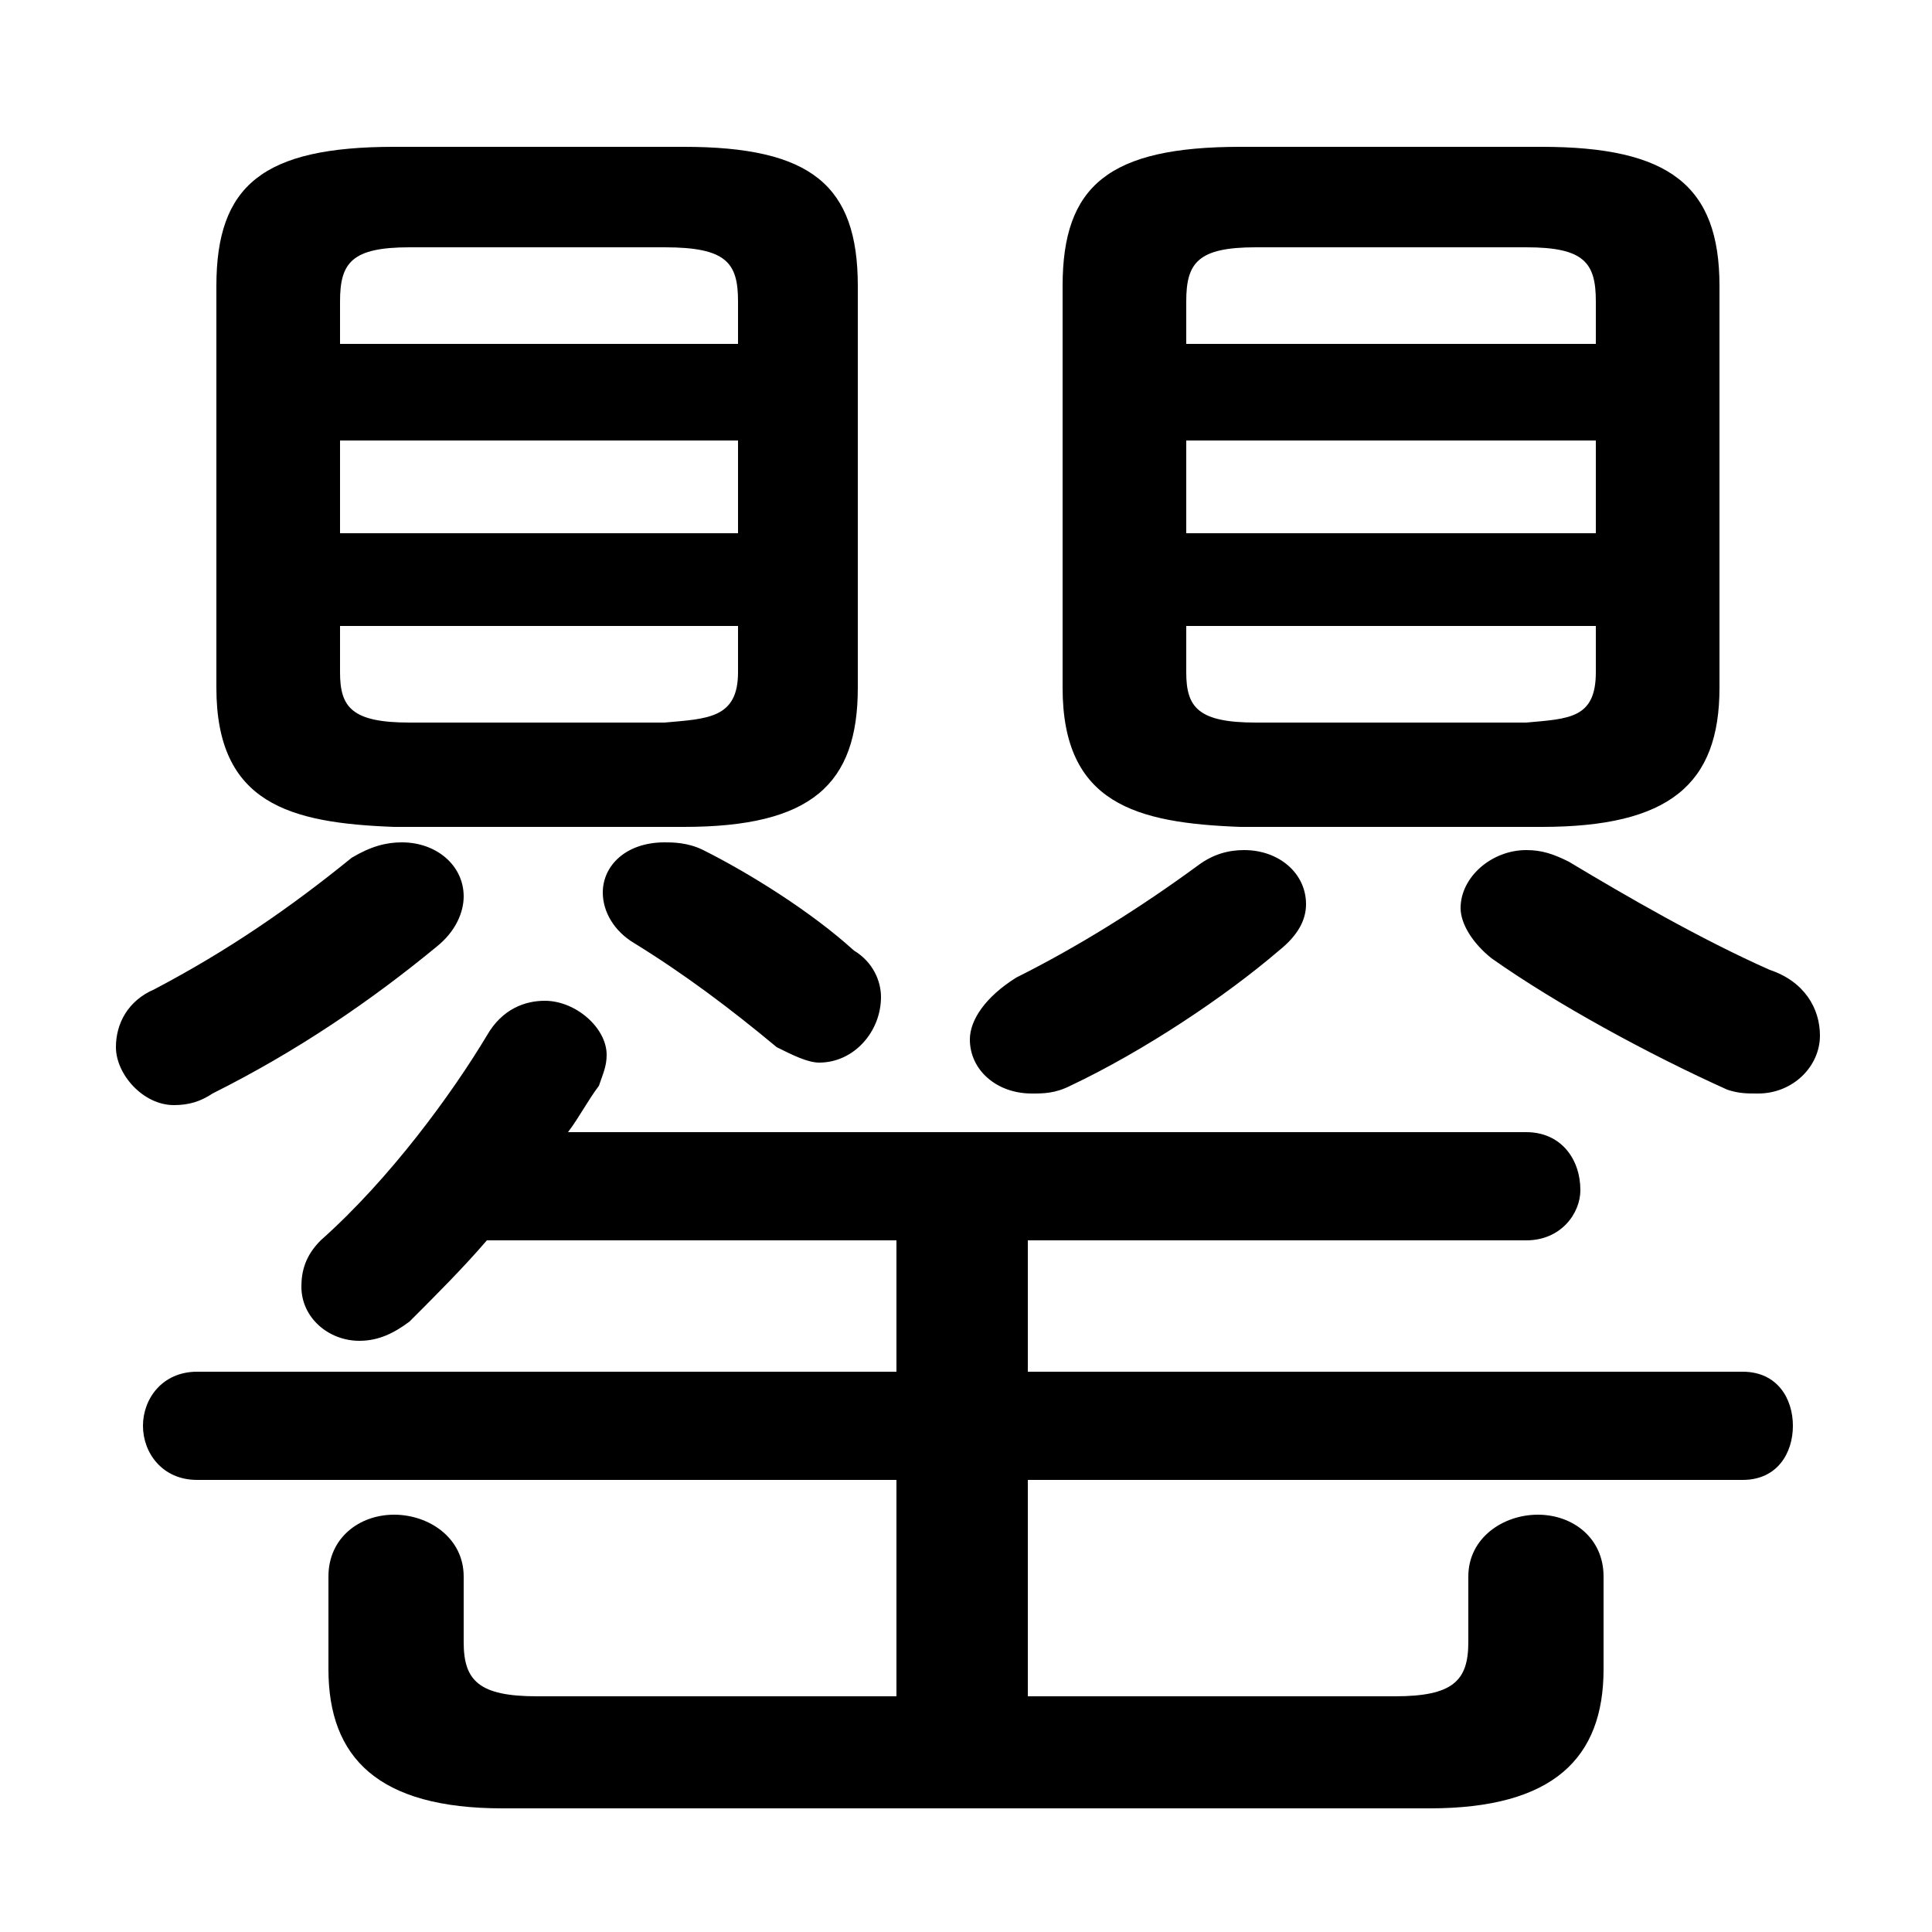 <svg xmlns="http://www.w3.org/2000/svg" viewBox="0 -44.0 50.0 50.0">
    <rect x="0" y="-44.0" width="50.0" height="50.0" fill="#808080" stroke="none"/>
    <g transform="scale(1, -1)">
        <!-- ボディの枠 -->
        <rect x="0" y="-6.0" width="50.0" height="50.0"
            stroke="white" fill="white"/>
        <!-- グリフ座標系の原点 -->
        <circle cx="0" cy="0" r="5" fill="white"/>
        <!-- グリフのアウトライン -->
        <g style="fill:black;stroke:#000000;stroke-width:0;stroke-linecap:round;stroke-linejoin:round;">
        <path d="M 17.7 22.6 C 21.0 22.6 22.2 23.7 22.2 26.2 L 22.2 36.6 C 22.2 39.2 21.0 40.2 17.7 40.2 L 10.2 40.2 C 6.8 40.2 5.6 39.2 5.6 36.6 L 5.6 26.2 C 5.6 23.2 7.5 22.7 10.2 22.6 Z M 10.6 25.3 C 9.1 25.3 8.8 25.7 8.8 26.6 L 8.8 27.8 L 19.1 27.8 L 19.1 26.6 C 19.1 25.4 18.3 25.4 17.2 25.3 Z M 8.8 32.6 L 19.1 32.6 L 19.1 30.2 L 8.8 30.2 Z M 19.1 35.1 L 8.8 35.1 L 8.8 36.2 C 8.8 37.2 9.1 37.6 10.6 37.6 L 17.2 37.6 C 18.8 37.6 19.1 37.2 19.1 36.2 Z M 39.9 22.6 C 43.2 22.6 44.5 23.7 44.5 26.2 L 44.5 36.6 C 44.5 39.2 43.2 40.2 39.9 40.2 L 32.1 40.2 C 28.7 40.2 27.5 39.2 27.5 36.6 L 27.5 26.2 C 27.5 23.2 29.4 22.7 32.1 22.6 Z M 32.5 25.3 C 31.0 25.3 30.7 25.7 30.7 26.6 L 30.7 27.8 L 41.3 27.8 L 41.3 26.6 C 41.3 25.4 40.6 25.4 39.5 25.3 Z M 30.7 32.6 L 41.3 32.6 L 41.3 30.2 L 30.7 30.2 Z M 41.3 35.1 L 30.7 35.1 L 30.7 36.2 C 30.7 37.2 31.0 37.6 32.5 37.6 L 39.5 37.6 C 41.0 37.6 41.3 37.2 41.3 36.2 Z M 23.2 11.9 L 23.2 8.5 L 5.1 8.5 C 4.2 8.5 3.7 7.8 3.7 7.1 C 3.7 6.4 4.2 5.7 5.1 5.7 L 23.2 5.7 L 23.2 0.1 L 13.9 0.1 C 12.4 0.1 12.0 0.5 12.0 1.5 L 12.0 3.2 C 12.0 4.2 11.1 4.8 10.2 4.8 C 9.3 4.8 8.5 4.2 8.5 3.2 L 8.5 0.8 C 8.5 -1.5 9.8 -2.8 13.0 -2.8 L 37.0 -2.8 C 40.2 -2.8 41.5 -1.5 41.5 0.8 L 41.5 3.2 C 41.5 4.2 40.7 4.8 39.8 4.8 C 38.9 4.8 38.0 4.2 38.0 3.2 L 38.0 1.5 C 38.0 0.5 37.6 0.1 36.1 0.1 L 26.6 0.1 L 26.6 5.7 L 45.1 5.7 C 46.0 5.7 46.4 6.4 46.4 7.1 C 46.4 7.8 46.0 8.5 45.1 8.5 L 26.6 8.5 L 26.6 11.9 L 39.5 11.9 C 40.4 11.9 40.9 12.6 40.9 13.2 C 40.9 14.0 40.4 14.7 39.5 14.7 L 14.7 14.7 C 15.0 15.1 15.2 15.5 15.5 15.9 C 15.6 16.2 15.7 16.4 15.7 16.7 C 15.7 17.4 14.9 18.1 14.1 18.1 C 13.6 18.1 13.0 17.9 12.6 17.2 C 11.7 15.7 10.1 13.5 8.3 11.9 C 7.9 11.5 7.8 11.1 7.8 10.7 C 7.8 9.9 8.5 9.3 9.3 9.3 C 9.8 9.3 10.2 9.5 10.6 9.8 C 11.3 10.5 12.0 11.2 12.6 11.9 Z M 31.0 21.6 C 29.5 20.5 27.9 19.5 26.3 18.7 C 25.5 18.2 25.1 17.6 25.1 17.1 C 25.1 16.3 25.8 15.7 26.7 15.7 C 27.0 15.7 27.3 15.7 27.7 15.9 C 29.6 16.8 31.7 18.2 33.1 19.4 C 33.6 19.8 33.8 20.2 33.8 20.6 C 33.8 21.4 33.1 22.0 32.2 22.0 C 31.8 22.0 31.4 21.9 31.0 21.6 Z M 40.6 21.7 C 40.2 21.9 39.9 22.0 39.5 22.0 C 38.6 22.0 37.8 21.3 37.8 20.5 C 37.8 20.1 38.1 19.6 38.6 19.2 C 40.3 18.0 42.7 16.7 44.7 15.8 C 45.0 15.7 45.2 15.7 45.5 15.7 C 46.4 15.7 47.1 16.4 47.1 17.2 C 47.1 17.9 46.7 18.6 45.8 18.9 C 44.0 19.7 42.1 20.8 40.6 21.7 Z M 9.1 21.8 C 7.5 20.5 5.9 19.4 4.0 18.4 C 3.3 18.1 3.0 17.5 3.0 16.9 C 3.0 16.2 3.7 15.4 4.5 15.4 C 4.9 15.4 5.2 15.5 5.5 15.7 C 7.7 16.8 9.6 18.1 11.3 19.5 C 11.8 19.9 12.0 20.4 12.0 20.8 C 12.0 21.6 11.3 22.2 10.4 22.2 C 10.0 22.2 9.6 22.1 9.1 21.8 Z M 18.2 22.0 C 17.8 22.2 17.4 22.2 17.2 22.2 C 16.2 22.2 15.6 21.6 15.6 20.9 C 15.6 20.4 15.9 19.9 16.4 19.6 C 17.7 18.8 18.9 17.9 20.1 16.9 C 20.5 16.7 20.9 16.5 21.2 16.5 C 22.1 16.5 22.8 17.3 22.8 18.2 C 22.8 18.6 22.6 19.1 22.1 19.4 C 21.0 20.4 19.4 21.4 18.2 22.0 Z"/>
    </g>
    </g>
</svg>

